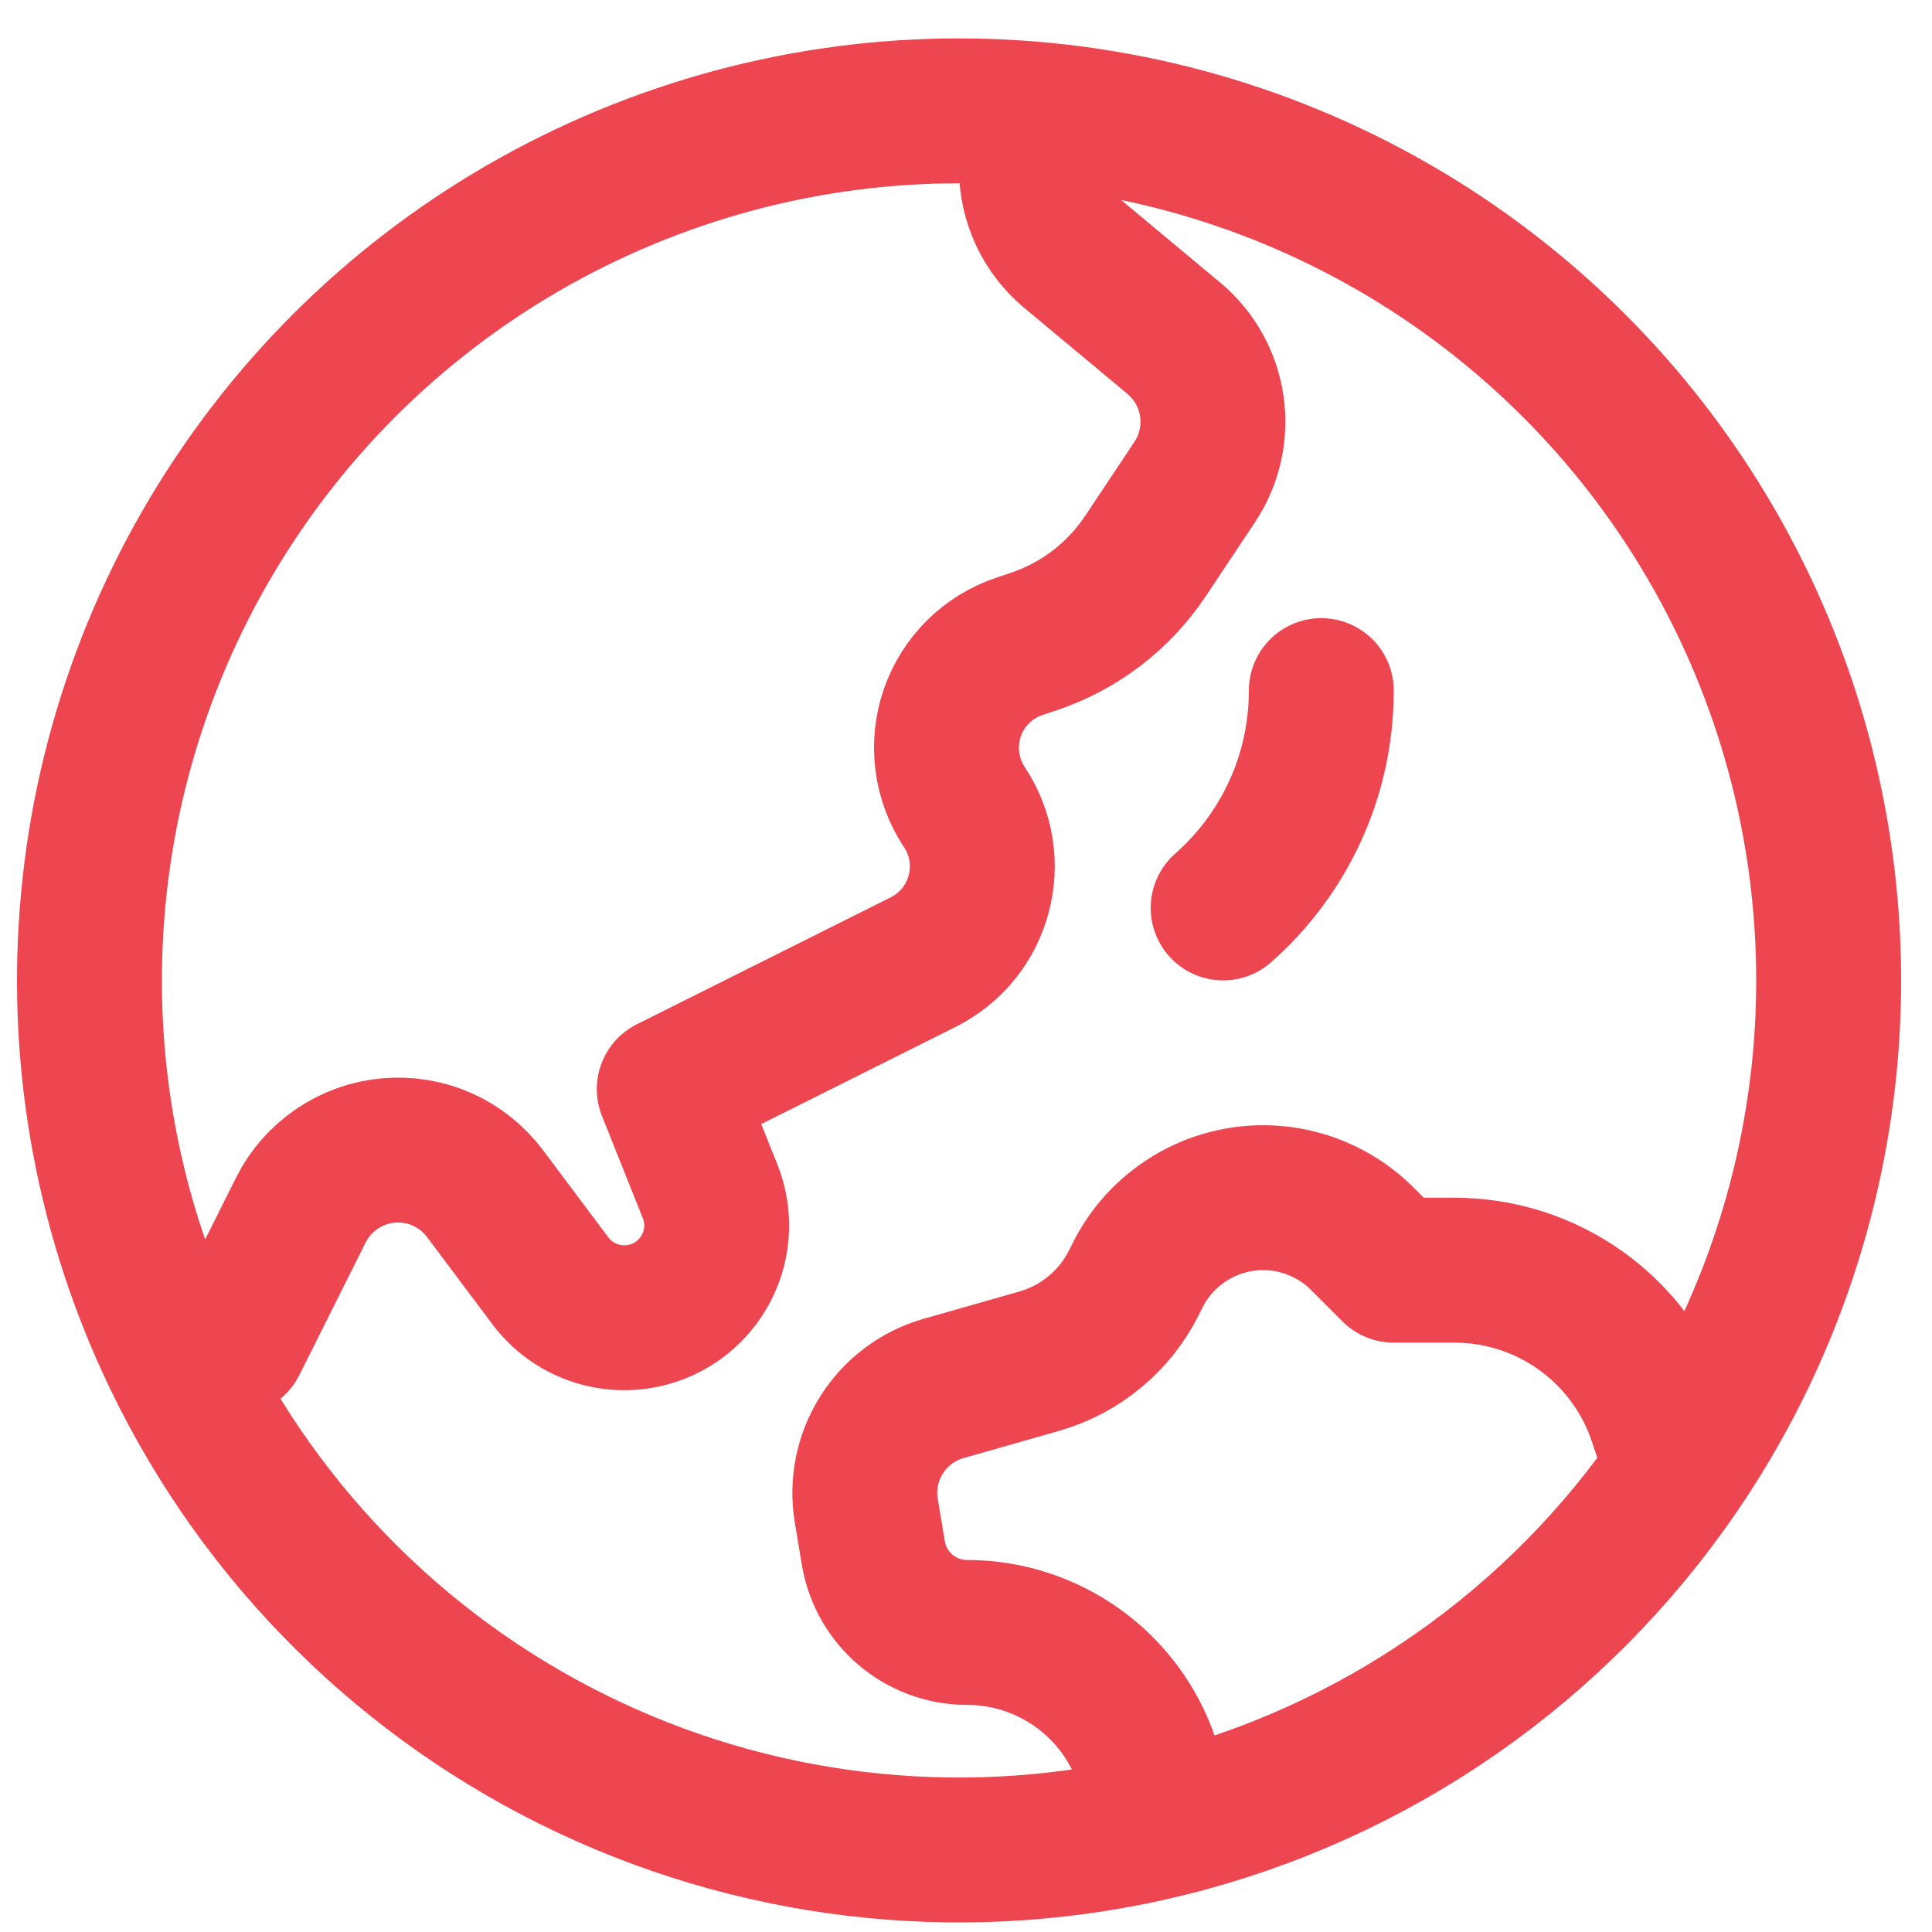<svg width="20" height="20" viewBox="0 0 20 20" fill="none" xmlns="http://www.w3.org/2000/svg">
<path d="M10.678 1.179V1.747C10.678 2.081 10.826 2.397 11.083 2.611L12.151 3.501C12.593 3.87 12.686 4.511 12.367 4.991L11.857 5.757C11.58 6.173 11.171 6.485 10.696 6.643L10.553 6.691C10.392 6.745 10.245 6.835 10.124 6.955C10.004 7.075 9.912 7.221 9.857 7.382C9.802 7.543 9.785 7.715 9.807 7.883C9.829 8.052 9.889 8.213 9.983 8.355C10.352 8.91 10.152 9.662 9.556 9.96L6.928 11.274L7.351 12.333C7.437 12.548 7.441 12.787 7.364 13.005C7.286 13.223 7.133 13.406 6.931 13.519C6.729 13.632 6.493 13.669 6.267 13.621C6.04 13.574 5.839 13.446 5.699 13.261L5.02 12.355C4.905 12.202 4.753 12.08 4.578 12.002C4.403 11.924 4.21 11.893 4.019 11.91C3.828 11.927 3.645 11.993 3.487 12.101C3.328 12.209 3.2 12.355 3.114 12.527L2.428 13.899L1.816 14.052M10.678 1.179C9.097 1.046 7.51 1.335 6.076 2.014C4.642 2.692 3.412 3.738 2.513 5.045C1.613 6.352 1.075 7.873 0.953 9.455C0.83 11.037 1.128 12.623 1.816 14.052M10.678 1.179C12.246 1.31 13.752 1.85 15.046 2.744C16.341 3.639 17.378 4.856 18.055 6.277C18.732 7.697 19.024 9.269 18.904 10.838C18.784 12.406 18.254 13.916 17.368 15.216L17.191 14.687C17.042 14.239 16.755 13.849 16.372 13.573C15.989 13.297 15.529 13.149 15.056 13.149H14.428L14.104 12.825C13.942 12.662 13.742 12.54 13.523 12.469C13.304 12.398 13.071 12.38 12.844 12.417C12.616 12.454 12.401 12.544 12.216 12.681C12.03 12.817 11.879 12.996 11.776 13.202L11.74 13.275C11.642 13.472 11.504 13.646 11.335 13.786C11.166 13.927 10.97 14.03 10.758 14.091L9.768 14.373C9.218 14.53 8.874 15.075 8.968 15.64L9.041 16.078C9.121 16.552 9.531 16.899 10.011 16.899C10.857 16.899 11.609 17.441 11.876 18.244L12.091 18.887M1.816 14.052C2.713 15.916 4.224 17.414 6.095 18.294C7.966 19.175 10.084 19.384 12.091 18.887M12.091 18.887C14.241 18.354 16.119 17.047 17.367 15.217M13.678 7.149C13.678 8.045 13.285 8.849 12.662 9.399" stroke="#ED4650" stroke-width="1.5" stroke-linecap="round" stroke-linejoin="round"/>
</svg>
